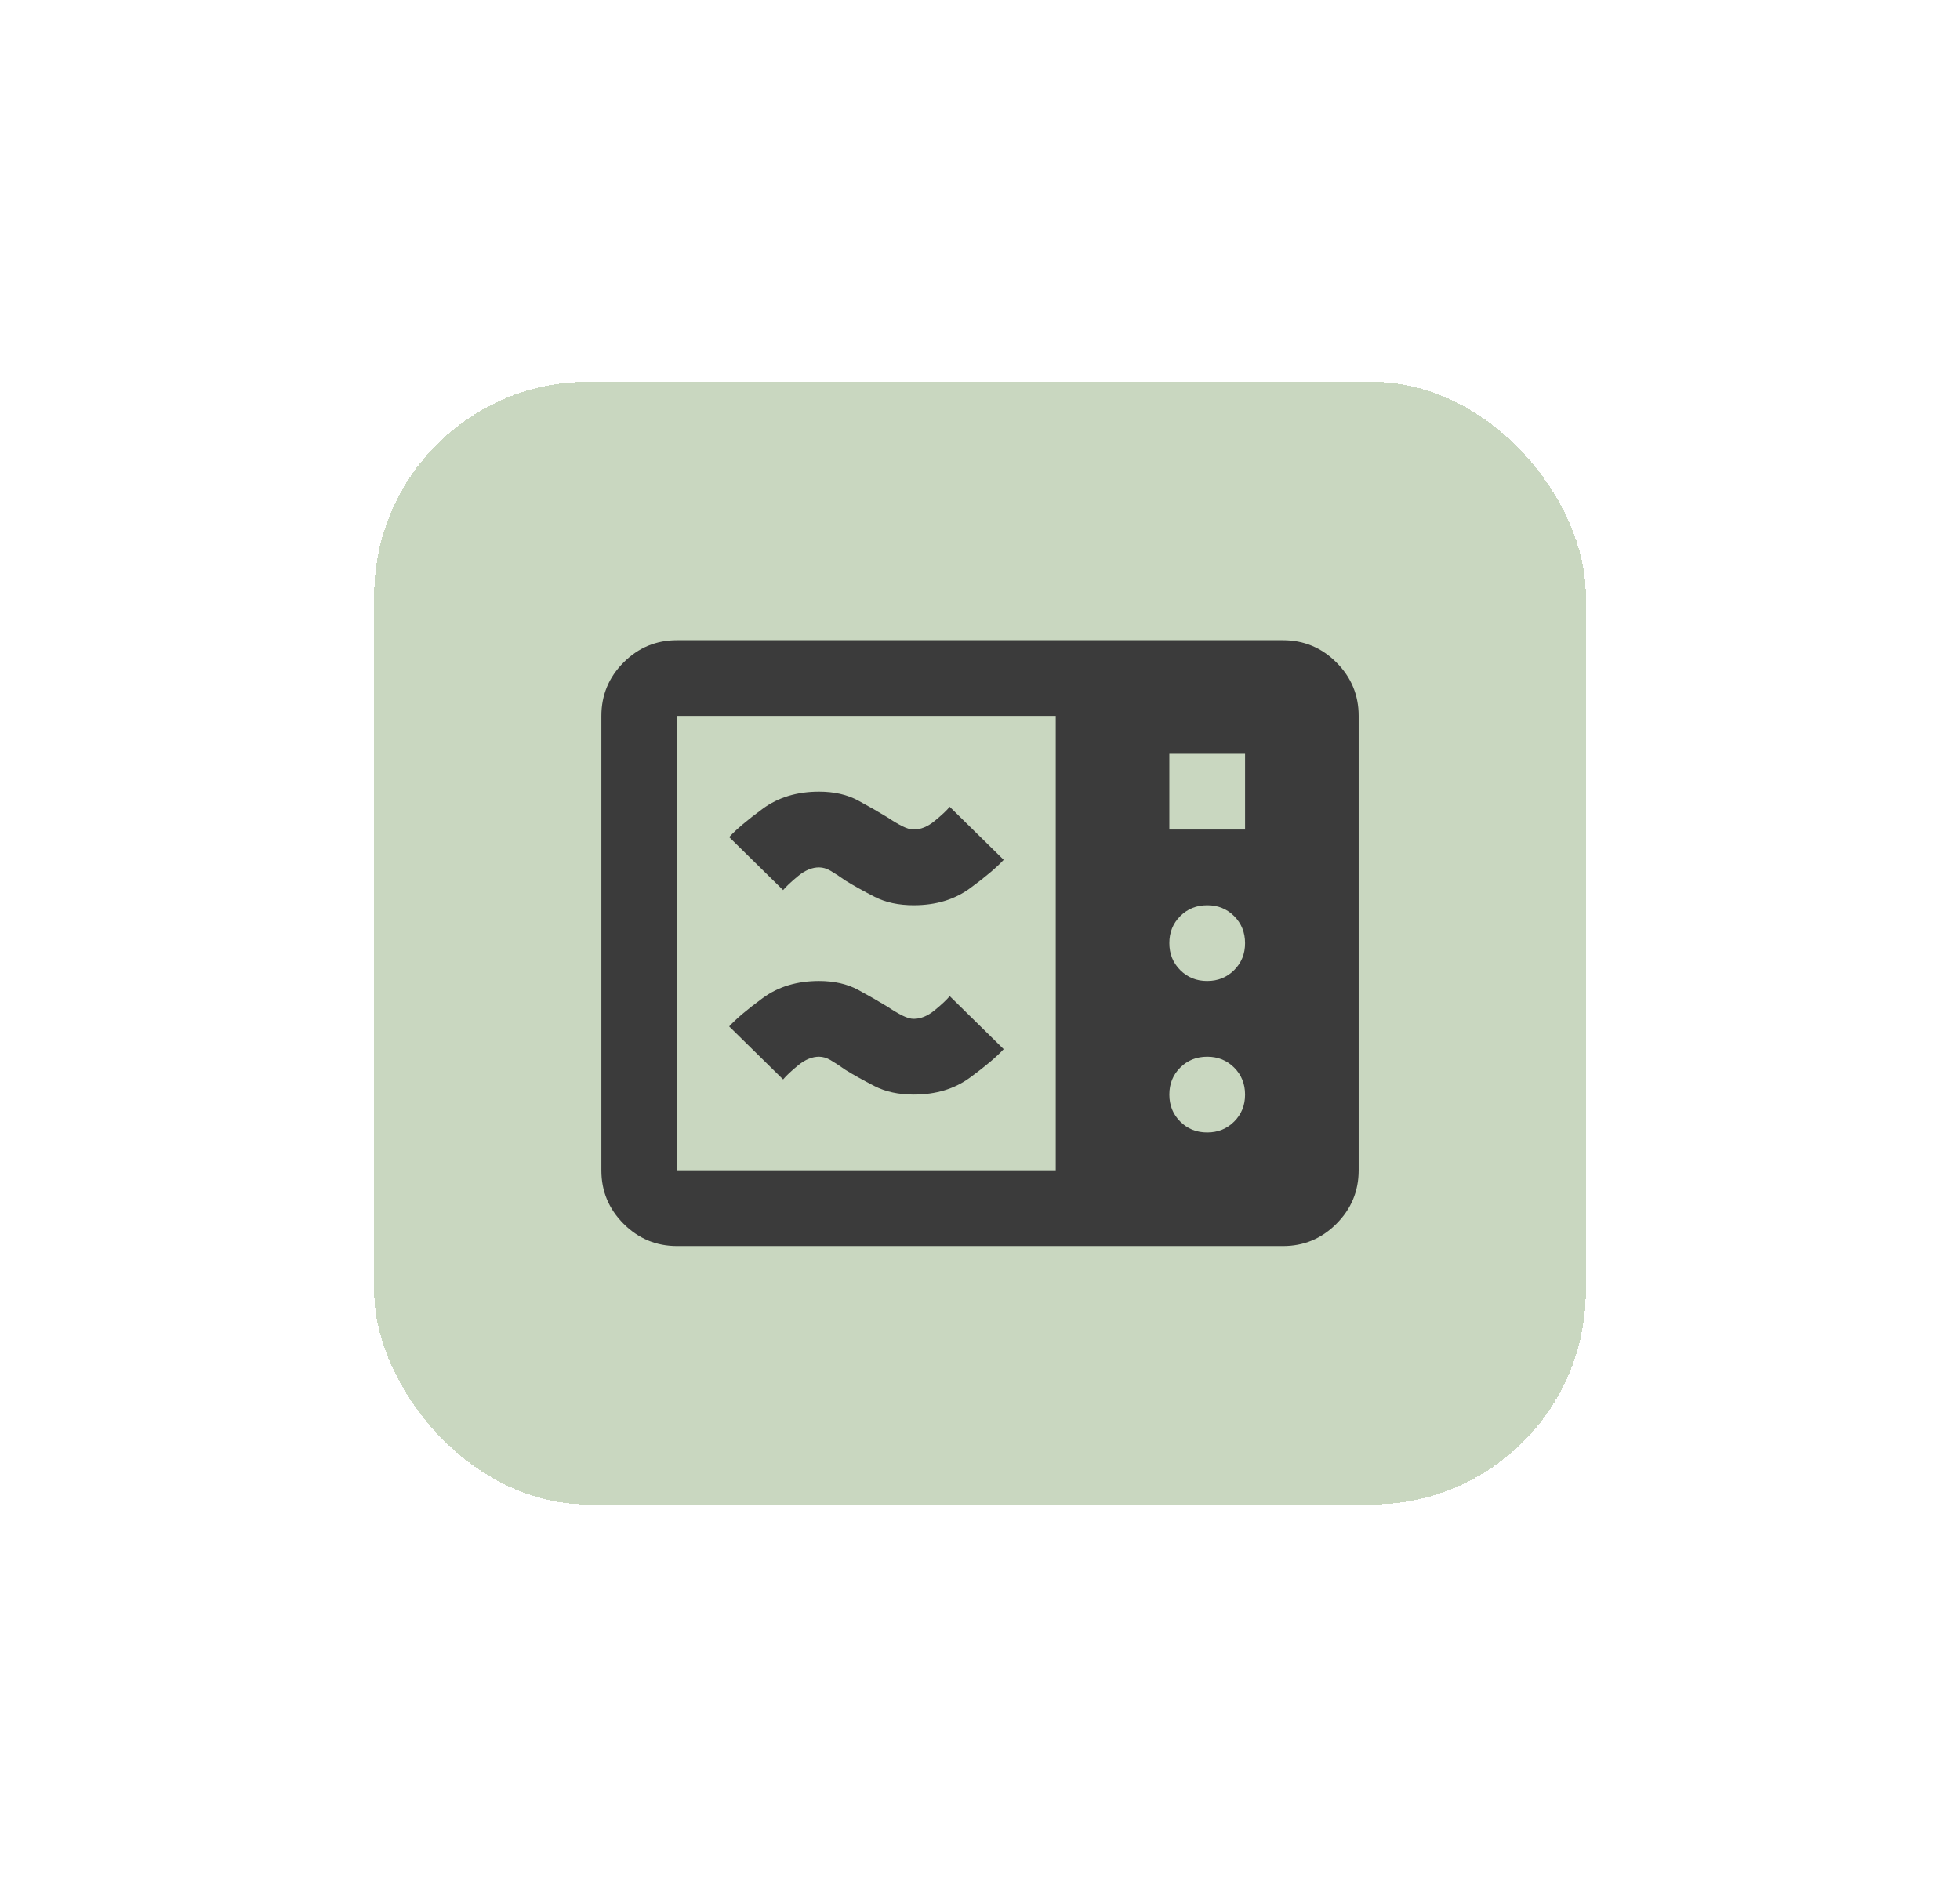 <svg width="154" height="148" viewBox="0 0 154 148" fill="none" xmlns="http://www.w3.org/2000/svg">
<g filter="url(#filter0_d_717_4740)">
<rect x="21" y="16" width="95.2" height="88.2" rx="16.8" fill="#C9D7C0" shape-rendering="crispEdges"/>
<path d="M44.801 83.9C43.164 83.9 41.763 83.317 40.597 82.151C39.431 80.985 38.849 79.584 38.851 77.95V42.25C38.851 40.614 39.434 39.213 40.6 38.046C41.766 36.88 43.166 36.298 44.801 36.3H92.401C94.037 36.3 95.438 36.883 96.604 38.049C97.77 39.216 98.353 40.616 98.351 42.25V77.95C98.351 79.586 97.767 80.987 96.601 82.154C95.435 83.32 94.035 83.902 92.401 83.9H44.801ZM44.801 77.95H74.551V42.25H44.801V77.95ZM83.476 51.175H89.426V45.225H83.476V51.175ZM86.451 63.075C87.293 63.075 88.001 62.789 88.572 62.218C89.143 61.647 89.428 60.941 89.426 60.1C89.426 59.257 89.14 58.55 88.569 57.979C87.998 57.408 87.291 57.123 86.451 57.125C85.608 57.125 84.901 57.411 84.329 57.982C83.758 58.553 83.474 59.259 83.476 60.1C83.476 60.943 83.761 61.65 84.332 62.221C84.904 62.792 85.61 63.077 86.451 63.075ZM86.451 74.975C87.293 74.975 88.001 74.689 88.572 74.118C89.143 73.547 89.428 72.841 89.426 72C89.426 71.157 89.14 70.45 88.569 69.879C87.998 69.308 87.291 69.023 86.451 69.025C85.608 69.025 84.901 69.311 84.329 69.882C83.758 70.453 83.474 71.159 83.476 72C83.476 72.843 83.761 73.55 84.332 74.121C84.904 74.692 85.61 74.977 86.451 74.975ZM63.394 72C62.204 72 61.175 71.777 60.306 71.331C59.438 70.884 58.682 70.463 58.039 70.066C57.544 69.719 57.147 69.459 56.849 69.287C56.552 69.114 56.254 69.027 55.957 69.025C55.411 69.025 54.866 69.248 54.321 69.694C53.775 70.141 53.379 70.513 53.131 70.81L48.891 66.645C49.437 66.05 50.317 65.306 51.533 64.414C52.749 63.521 54.223 63.075 55.957 63.075C57.147 63.075 58.176 63.311 59.045 63.783C59.914 64.255 60.669 64.689 61.312 65.083C61.758 65.381 62.155 65.617 62.502 65.791C62.849 65.966 63.146 66.052 63.394 66.05C63.94 66.05 64.485 65.827 65.031 65.381C65.576 64.934 65.973 64.562 66.221 64.265L70.46 68.43C69.915 69.025 69.035 69.769 67.821 70.661C66.607 71.554 65.132 72 63.394 72ZM63.394 57.125C62.204 57.125 61.175 56.902 60.306 56.456C59.438 56.009 58.682 55.588 58.039 55.191C57.544 54.844 57.147 54.584 56.849 54.412C56.552 54.239 56.254 54.152 55.957 54.15C55.411 54.15 54.866 54.373 54.321 54.819C53.775 55.266 53.379 55.638 53.131 55.935L48.891 51.77C49.437 51.175 50.317 50.431 51.533 49.539C52.749 48.646 54.223 48.2 55.957 48.2C57.147 48.2 58.176 48.436 59.045 48.908C59.914 49.38 60.669 49.813 61.312 50.208C61.758 50.506 62.155 50.742 62.502 50.916C62.849 51.091 63.146 51.177 63.394 51.175C63.94 51.175 64.485 50.952 65.031 50.506C65.576 50.059 65.973 49.688 66.221 49.39L70.46 53.555C69.915 54.15 69.035 54.894 67.821 55.786C66.607 56.679 65.132 57.125 63.394 57.125Z" fill="#3B3B3B"/>
</g>
<defs>
<filter id="filter0_d_717_4740" x="-7.62939e-06" y="0.6" width="154" height="147" filterUnits="userSpaceOnUse" color-interpolation-filters="sRGB">
<feFlood flood-opacity="0" result="BackgroundImageFix"/>
<feColorMatrix in="SourceAlpha" type="matrix" values="0 0 0 0 0 0 0 0 0 0 0 0 0 0 0 0 0 0 127 0" result="hardAlpha"/>
<feOffset dx="8.4" dy="14"/>
<feGaussianBlur stdDeviation="14.7"/>
<feComposite in2="hardAlpha" operator="out"/>
<feColorMatrix type="matrix" values="0 0 0 0 0 0 0 0 0 0 0 0 0 0 0 0 0 0 0.1 0"/>
<feBlend mode="normal" in2="BackgroundImageFix" result="effect1_dropShadow_717_4740"/>
<feBlend mode="normal" in="SourceGraphic" in2="effect1_dropShadow_717_4740" result="shape"/>
</filter>
</defs>
</svg>
